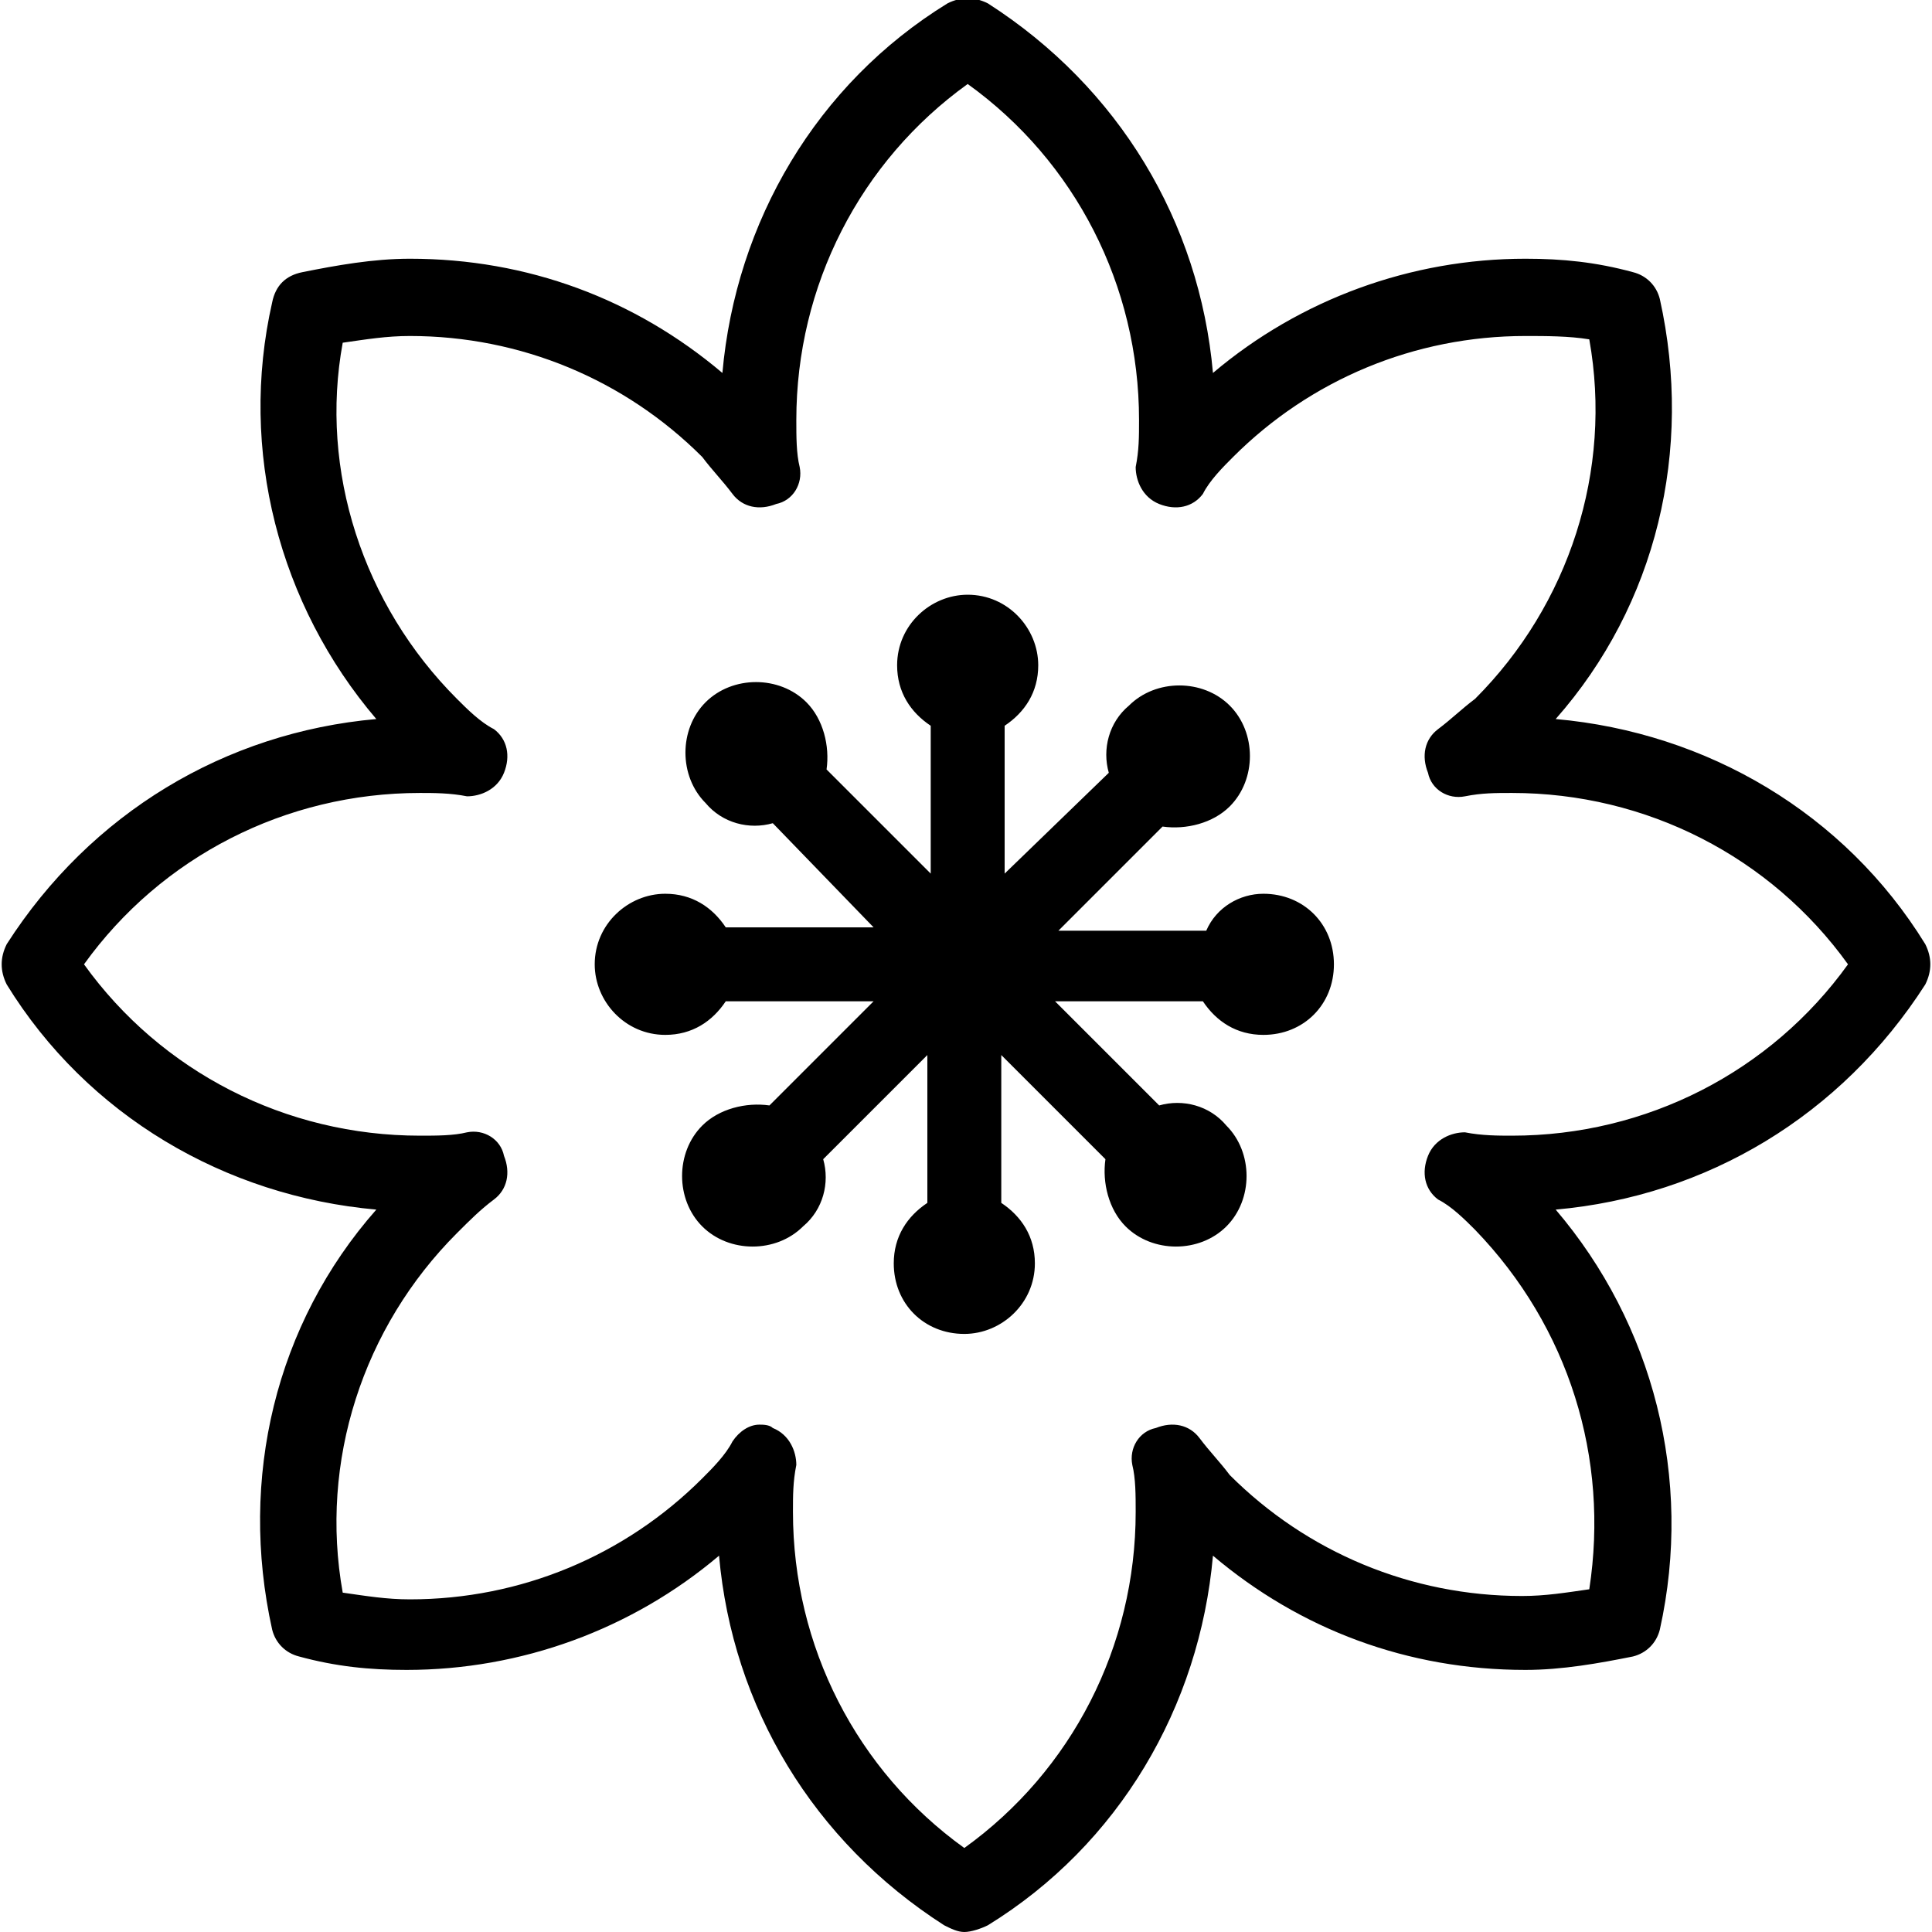 <?xml version="1.0" encoding="utf-8"?>
<!-- Generator: Adobe Illustrator 19.0.0, SVG Export Plug-In . SVG Version: 6.00 Build 0)  -->
<svg version="1.1" id="Layer_1" xmlns="http://www.w3.org/2000/svg" xmlns:xlink="http://www.w3.org/1999/xlink" x="0px" y="0px"
	 viewBox="0 0 57.5 57.5" style="enable-background:new 0 0 57.5 57.5;" xml:space="preserve">
<path d="M28.7,57.5c-0.2,0-0.4-0.1-0.6-0.2c-3.9-2.5-6.3-6.5-6.7-11c-2.6,2.2-5.9,3.4-9.3,3.4c-1.1,0-2.1-0.1-3.2-0.4
	c-0.4-0.1-0.7-0.4-0.8-0.8c-1-4.5,0.1-9.1,3.1-12.5c-4.5-0.4-8.6-2.8-11-6.7c-0.2-0.4-0.2-0.8,0-1.2c2.5-3.9,6.5-6.3,11-6.7
	C8.3,18,7.1,13.4,8.1,9C8.2,8.5,8.5,8.2,9,8.1c1-0.2,2.1-0.4,3.2-0.4c3.5,0,6.7,1.2,9.3,3.4c0.4-4.5,2.8-8.6,6.7-11
	c0.4-0.2,0.8-0.2,1.2,0c3.9,2.5,6.3,6.5,6.7,11c2.6-2.2,5.9-3.4,9.3-3.4c1.1,0,2.1,0.1,3.2,0.4c0.4,0.1,0.7,0.4,0.8,0.8
	c1,4.5-0.1,9.1-3.1,12.5c4.5,0.4,8.6,2.8,11,6.7c0.2,0.4,0.2,0.8,0,1.2c-2.5,3.9-6.5,6.3-11,6.7c2.9,3.4,4.1,8,3.1,12.5
	c-0.1,0.4-0.4,0.7-0.8,0.8c-1,0.2-2.1,0.4-3.2,0.4c-3.5,0-6.7-1.2-9.3-3.4c-0.4,4.5-2.8,8.6-6.7,11C29.2,57.4,28.9,57.5,28.7,57.5
	L28.7,57.5z M22.6,42.4c0.1,0,0.3,0,0.4,0.1c0.5,0.2,0.7,0.7,0.7,1.1c-0.1,0.5-0.1,0.9-0.1,1.4c0,4,1.9,7.7,5.1,10
	c3.2-2.3,5.1-6,5.1-10c0-0.5,0-1-0.1-1.4c-0.1-0.5,0.2-1,0.7-1.1c0.5-0.2,1-0.1,1.3,0.3c0.3,0.4,0.6,0.7,0.9,1.1
	c2.3,2.3,5.4,3.6,8.7,3.6c0.7,0,1.3-0.1,2-0.2c0.6-3.9-0.6-7.8-3.4-10.7c-0.3-0.3-0.7-0.7-1.1-0.9c-0.4-0.3-0.5-0.8-0.3-1.3
	c0.2-0.5,0.7-0.7,1.1-0.7c0.5,0.1,1,0.1,1.4,0.1c4,0,7.7-1.9,10-5.1c-2.3-3.2-6-5.1-10-5.1c-0.5,0-0.9,0-1.4,0.1
	c-0.5,0.1-1-0.2-1.1-0.7c-0.2-0.5-0.1-1,0.3-1.3c0.4-0.3,0.7-0.6,1.1-0.9C46.7,18,48,14,47.3,10.1C46.7,10,46,10,45.4,10
	c-3.3,0-6.4,1.3-8.7,3.6c-0.3,0.3-0.7,0.7-0.9,1.1c-0.3,0.4-0.8,0.5-1.3,0.3c-0.5-0.2-0.7-0.7-0.7-1.1c0.1-0.5,0.1-0.9,0.1-1.4
	c0-4-1.9-7.7-5.1-10c-3.2,2.3-5.1,6-5.1,10c0,0.5,0,1,0.1,1.4c0.1,0.5-0.2,1-0.7,1.1c-0.5,0.2-1,0.1-1.3-0.3
	c-0.3-0.4-0.6-0.7-0.9-1.1c-2.3-2.3-5.4-3.6-8.7-3.6c-0.7,0-1.3,0.1-2,0.2C9.5,14,10.8,18,13.6,20.8c0.3,0.3,0.7,0.7,1.1,0.9
	c0.4,0.3,0.5,0.8,0.3,1.3c-0.2,0.5-0.7,0.7-1.1,0.7c-0.5-0.1-1-0.1-1.4-0.1c-4,0-7.7,1.9-10,5.1c2.3,3.2,6,5.1,10,5.1
	c0.5,0,1,0,1.4-0.1c0.5-0.1,1,0.2,1.1,0.7c0.2,0.5,0.1,1-0.3,1.3c-0.4,0.3-0.7,0.6-1.1,1c-2.8,2.8-4.1,6.8-3.4,10.7
	c0.7,0.1,1.3,0.2,2,0.2c3.3,0,6.4-1.3,8.7-3.6c0.3-0.3,0.7-0.7,0.9-1.1C22,42.6,22.3,42.4,22.6,42.4L22.6,42.4z M37.6,26.6
	c1.2,0,2.1,0.9,2.1,2.1c0,1.2-0.9,2.1-2.1,2.1c-0.8,0-1.4-0.4-1.8-1h-4.4l3.1,3.1c0.7-0.2,1.5,0,2,0.6c0.8,0.8,0.8,2.2,0,3
	c-0.8,0.8-2.2,0.8-3,0c-0.5-0.5-0.7-1.3-0.6-2l-3.1-3.1v4.4c0.6,0.4,1,1,1,1.8c0,1.2-1,2.1-2.1,2.1c-1.2,0-2.1-0.9-2.1-2.1
	c0-0.8,0.4-1.4,1-1.8v-4.4l-3.1,3.1c0.2,0.7,0,1.5-0.6,2c-0.8,0.8-2.2,0.8-3,0c-0.8-0.8-0.8-2.2,0-3c0.5-0.5,1.3-0.7,2-0.6l3.1-3.1
	l-4.4,0c-0.4,0.6-1,1-1.8,1c-1.2,0-2.1-1-2.1-2.1c0-1.2,1-2.1,2.1-2.1c0.8,0,1.4,0.4,1.8,1l4.4,0L23,24.5c-0.7,0.2-1.5,0-2-0.6
	c-0.8-0.8-0.8-2.2,0-3c0.8-0.8,2.2-0.8,3,0c0.5,0.5,0.7,1.3,0.6,2l3.1,3.1v-4.4c-0.6-0.4-1-1-1-1.8c0-1.2,1-2.1,2.1-2.1
	c1.2,0,2.1,1,2.1,2.1c0,0.8-0.4,1.4-1,1.8v4.4L33,23c-0.2-0.7,0-1.5,0.6-2c0.8-0.8,2.2-0.8,3,0c0.8,0.8,0.8,2.2,0,3
	c-0.5,0.5-1.3,0.7-2,0.6l-3.1,3.1h4.4C36.2,27,36.9,26.6,37.6,26.6L37.6,26.6z"/>
</svg>
